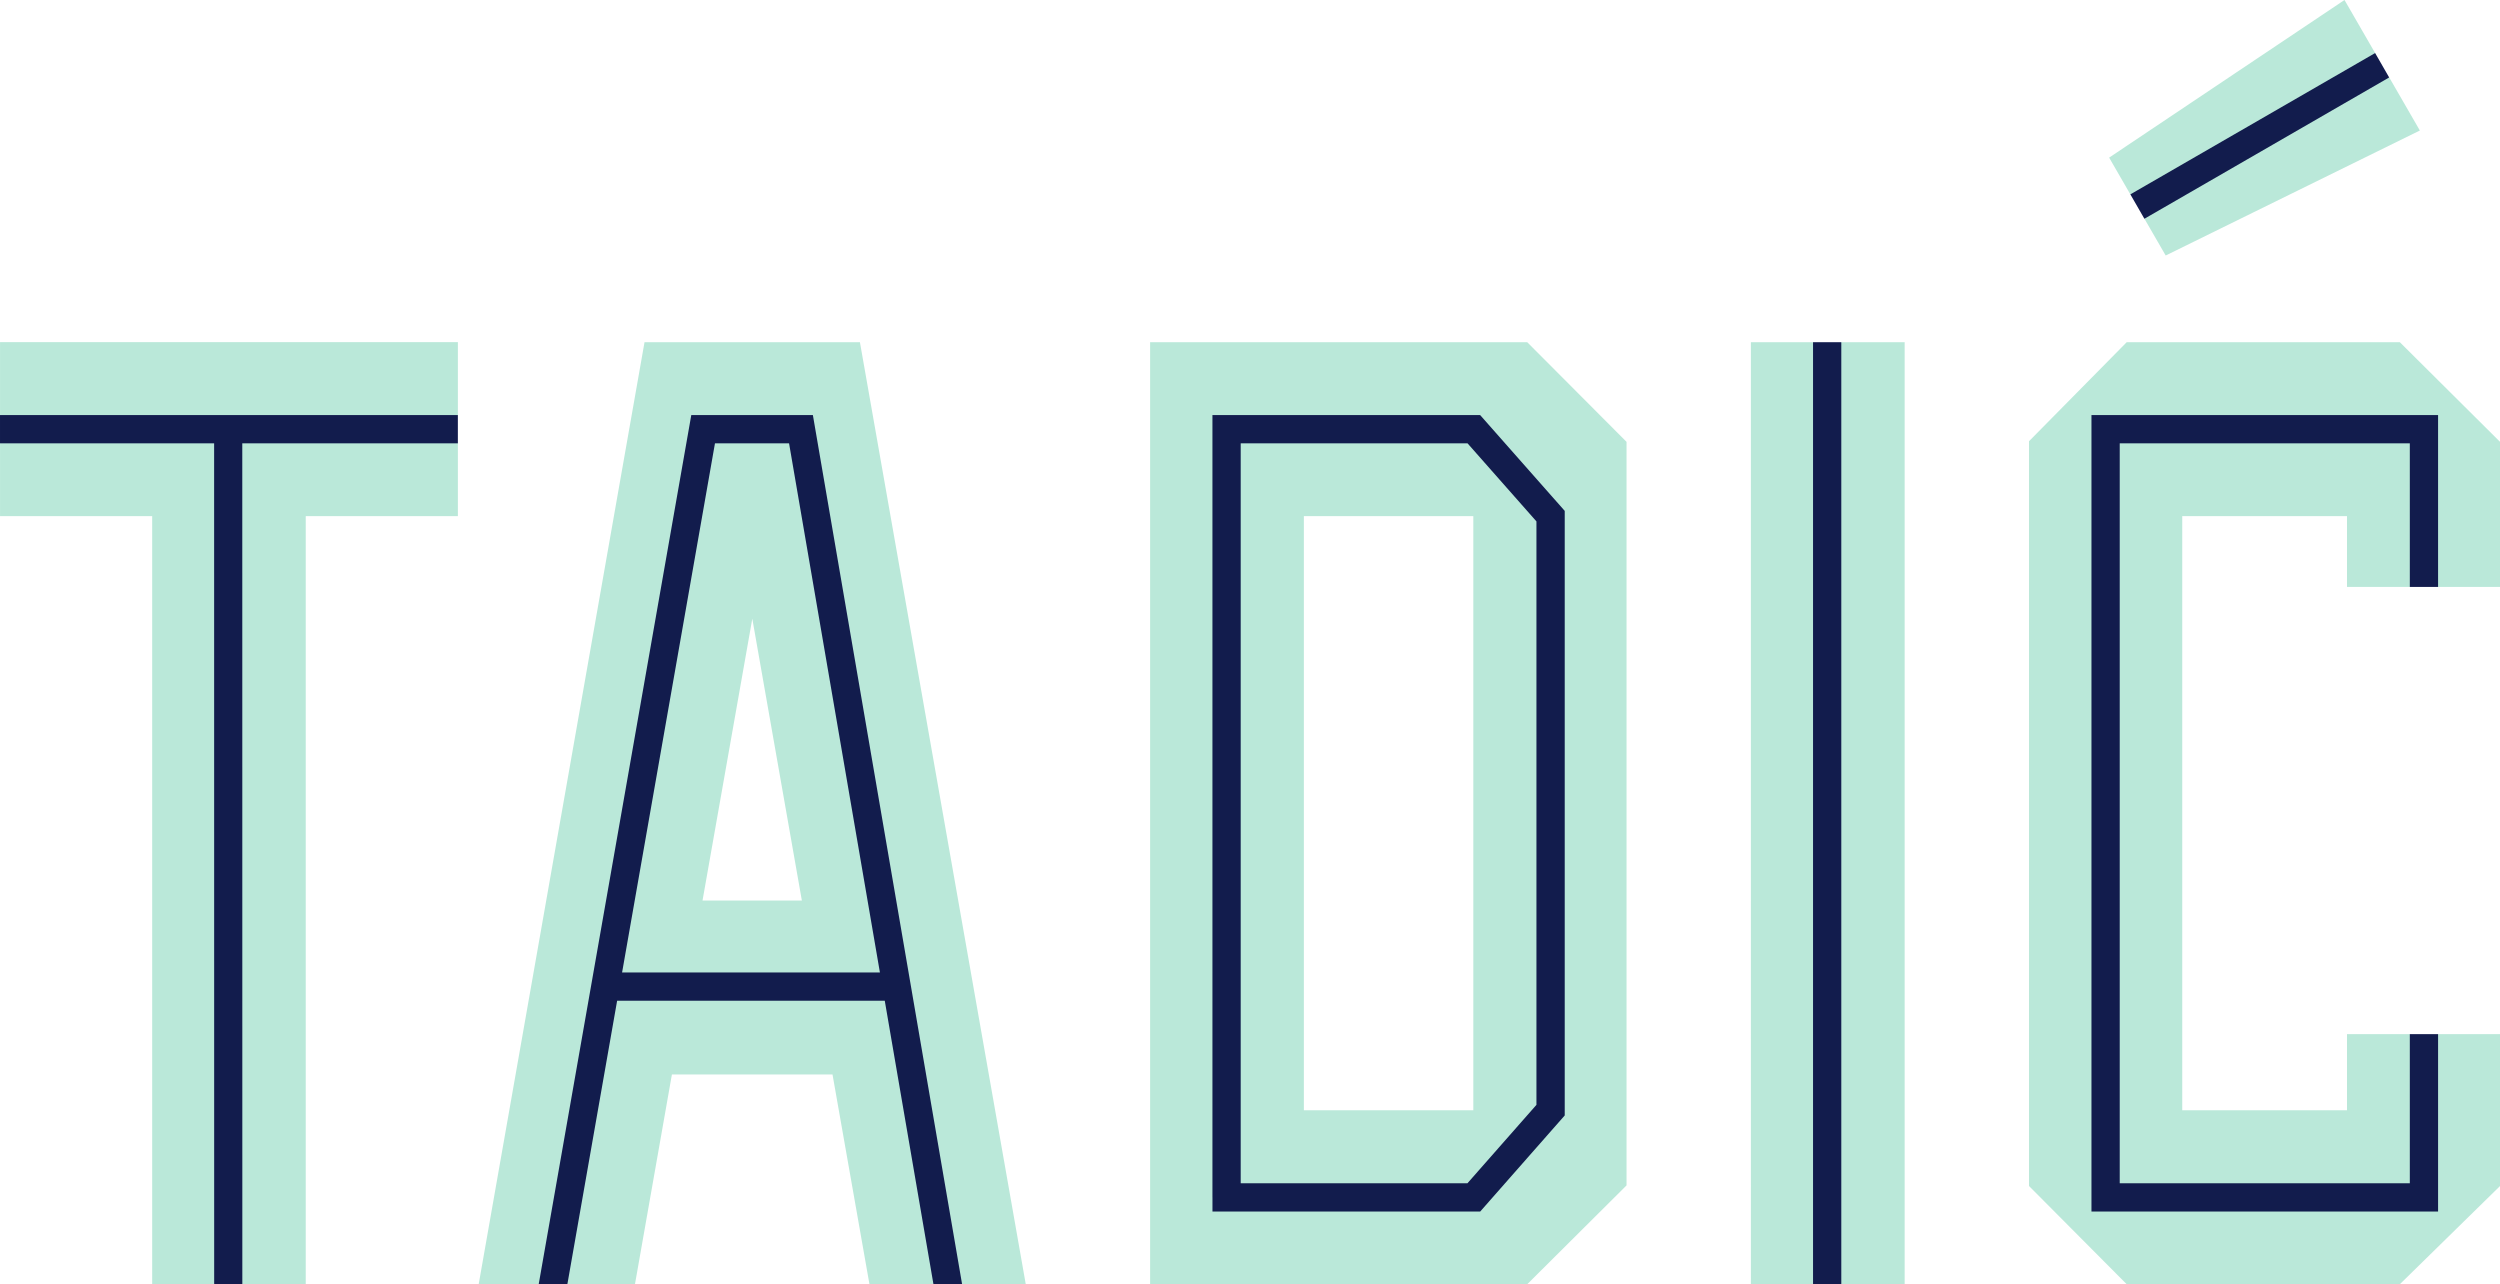 <svg xmlns="http://www.w3.org/2000/svg" width="501.502" height="257.62" viewBox="0 0 9730.6 4998.6"  shape-rendering="geometricPrecision" image-rendering="optimizeQuality" fill-rule="evenodd" xmlns:v="https://vecta.io/nano"><path d="M-125012.898-27057.301H-7678.297V90277.301h-117334.602z" fill="#e6e6e6"/><path d="M9125.3 0l-916 613.5 82.8 143.4 23.9-2.3 42.6 73.7-11.7 23.4 82.5 142.8L9418.7 508l-119.2-206.5-25.6-.4-41.6-72 12.2-22.8L9125.3-.1zM1782.2 2009H1190v2989.6H943.2l-12.5-21.9h-86l-10.9 21.9H592.3V2009H.1v-283.8l21.4-12.2v-84.5L.1 1615.7v-283.9h1782.1v283.8l-21.5 10.6v85l21.5 13.5V2009zm1601.9 2989.6l-143.8-816.5h-625.1l-143.8 816.5h-262.9l-11.1-21.9-87.2-.4-13.2 22.3h-233.9l645.5-3666.7H3347l645.5 3666.7h-247.7l-18.8-22-81.5-.1-10.9 22.1h-249.4zM3121 3505l-192.9-1096.9L2734.4 3505H3121zm2823.3-2173.1l386.6 387.9v2894l-386.6 384.8H4476.5V1331.9h1467.8zm-209.8 2989.6V2009H5075v2312.5h659.5zm1678.9 677.1h-246.2l-11.1-21.9H7069l-11.8 21.9h-242.3V1331.9H7057l10.6 21.8h89.2l10.2-21.8h246.4v3666.7zm2317.4-382.4l-390.1 382.4h-1063l-380.3-382.4V1717.4l380.3-385.5h1063l390.1 387.9v564.8h-241l-8.9-21.7h-93.4l-7.6 21.7h-244.8V2009h-641.3v2312.5h641.3v-296.3h244.8l13.4 22h83l13.6-22h240.9v591.1z" fill="#bae8d9"/><path d="M0 1615.6h1782.1v110H943l.2 3273H833.6l-.2-3273H0v-110zM9299.2 301.5l-952.7 550-54.6-95 952.7-550 54.6 95zm80.4 1983.1v-559H8250.5v2879.9h1129.1v-580.3h110v690.3H8140.5V1615.6h1349.1v669h-110zm-2212.8-952.7v3666.7h-110V1331.9h110zm-2337.7 393.7v2879.9h882.6l268.5-305.2V2029.5L5712 1725.6h-882.9zm-110 2934.9V1615.6h1042l329.2 372.9v2353.1l-328.9 373.9H4719.2v-55zm-2622.4 338.1l593.9-3383h473.3l580.8 3383h-111.5l-189.5-1103.5H2402l-193.7 1103.5h-111.6zm1328.1-1213.5l-353.6-2059.5h-288.4l-361.5 2059.5h1003.5z" fill="#121c4d" fill-rule="nonzero"/><defs /></svg>